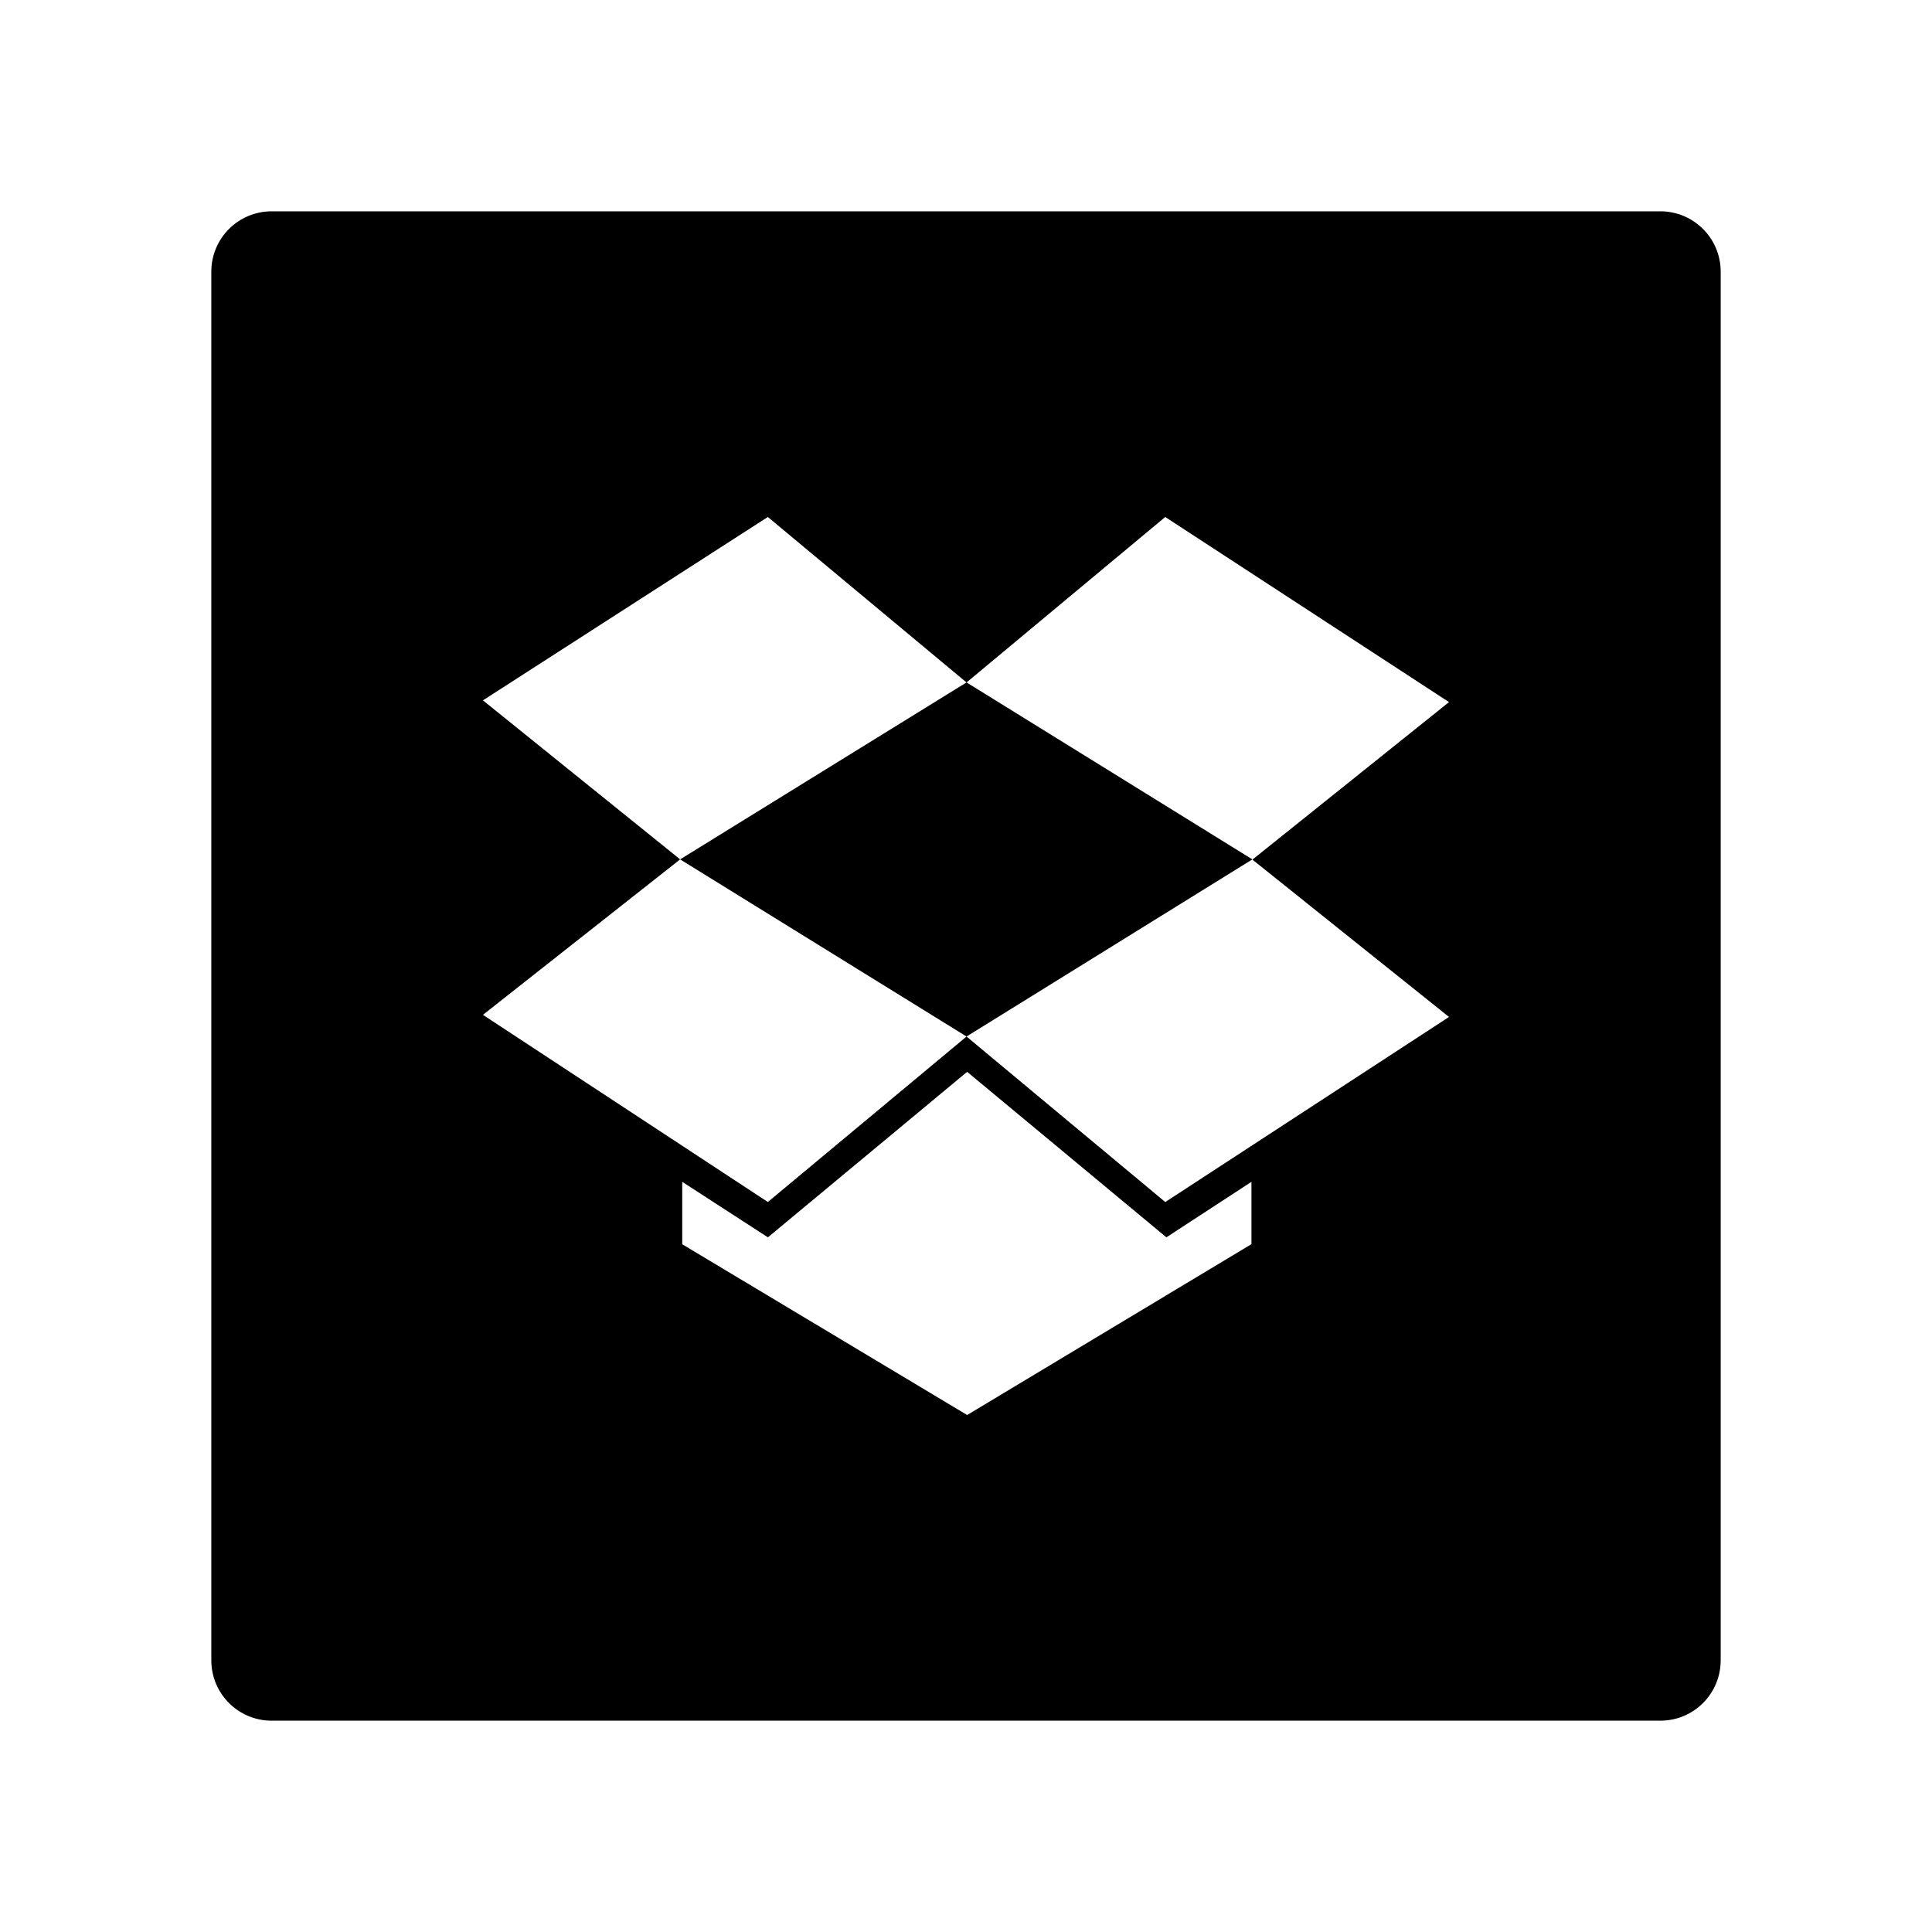 <svg version="1.1" xmlns="http://www.w3.org/2000/svg" width="32" height="32" viewBox="0 0 32 32">
<path fill="currentColor" d="M27.5 3.5h-23c-0.553 0-1 0.447-1 1v23c0 0.553 0.447 1 1 1h23c0.553 0 1-0.447 1-1v-23c0-0.553-0.447-1-1-1zM20.725 20.609l-4.706 2.828-4.719-2.828v-1.034l1.419 0.919 3.3-2.741 3.3 2.741 1.409-0.919v1.034zM19.3 19.909l-3.291-2.741-3.291 2.741-4.719-3.1 3.266-2.575-3.266-2.634 4.719-3.037 3.291 2.741 3.291-2.741 4.7 3.066-3.256 2.609 3.256 2.606-4.7 3.066zM16.009 11.303l-4.744 2.931 4.744 2.934 4.734-2.934z"/>
</svg>
